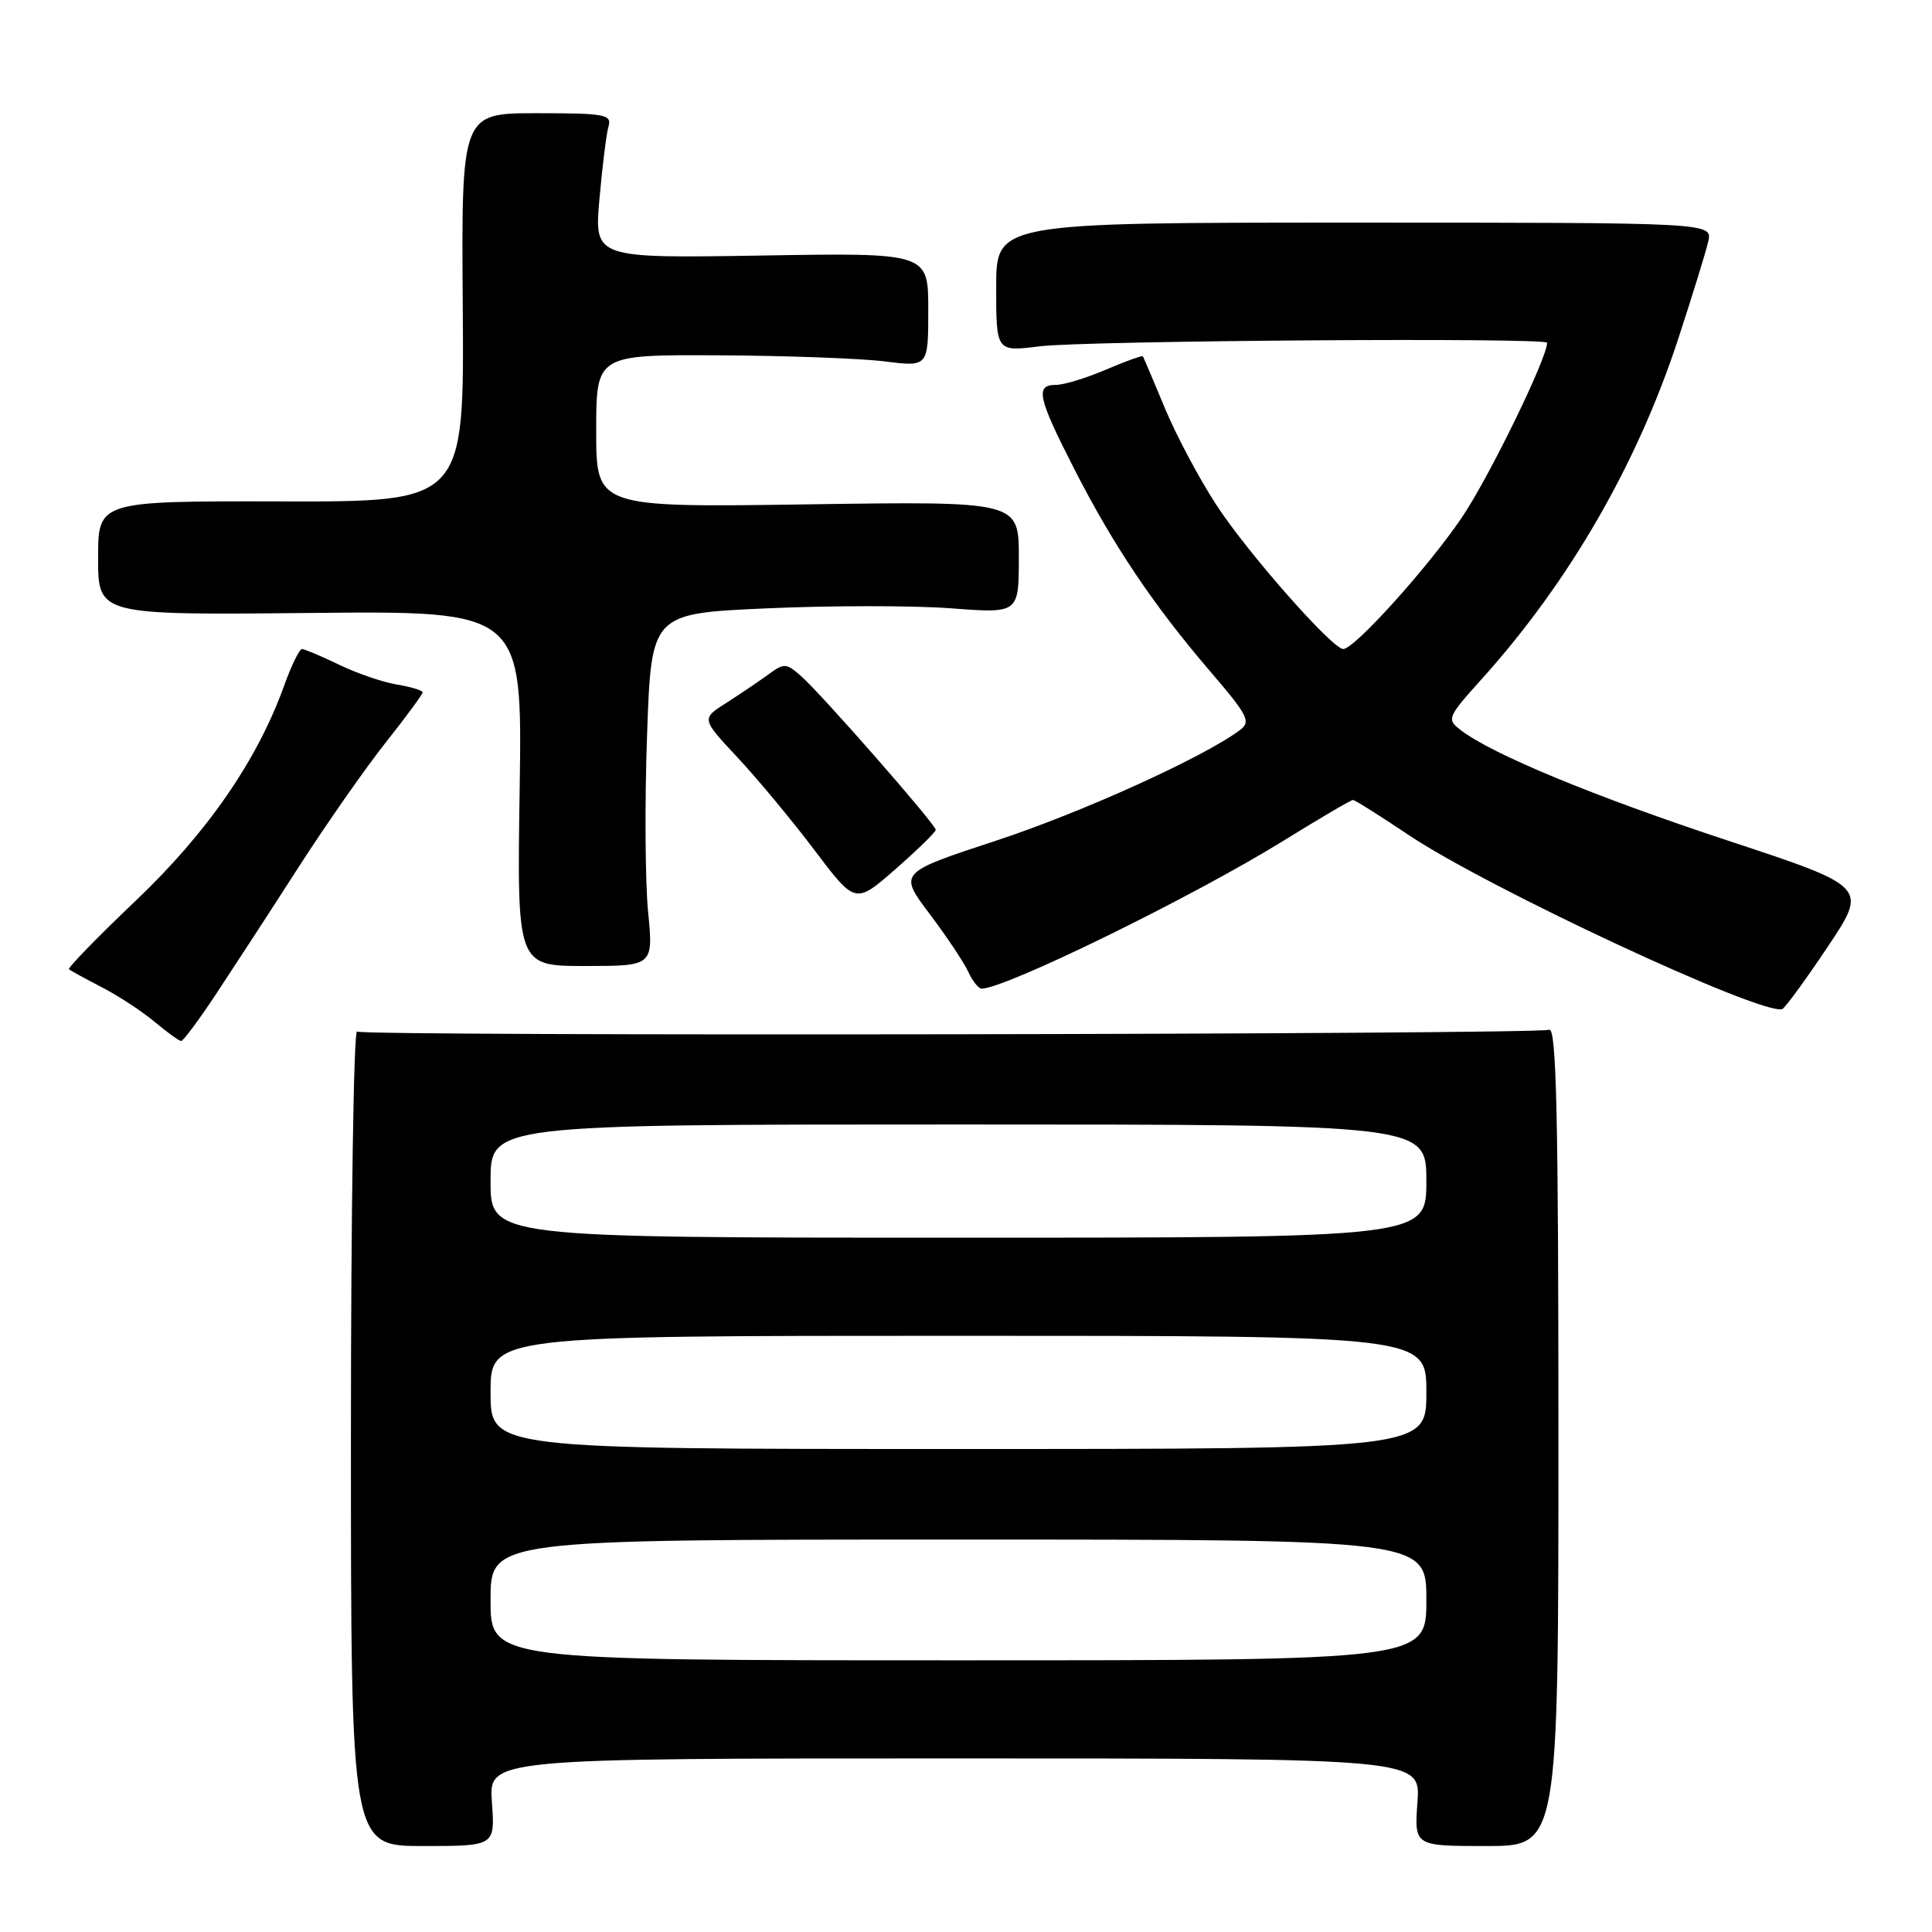 <?xml version="1.0" encoding="UTF-8" standalone="no"?>
<!DOCTYPE svg PUBLIC "-//W3C//DTD SVG 1.1//EN" "http://www.w3.org/Graphics/SVG/1.1/DTD/svg11.dtd" >
<svg xmlns="http://www.w3.org/2000/svg" xmlns:xlink="http://www.w3.org/1999/xlink" version="1.1" viewBox="0 0 256 256">
 <g >
 <path fill="currentColor"
d=" M 65.18 238.80 C 64.76 233.00 64.76 233.00 126.50 233.00 C 188.24 233.00 188.24 233.00 187.82 238.80 C 187.40 244.61 187.40 244.61 196.95 244.61 C 206.50 244.61 206.50 244.61 206.50 190.29 C 206.50 148.01 206.23 136.08 205.28 136.45 C 203.62 137.08 48.34 137.33 47.31 136.69 C 46.87 136.42 46.50 160.58 46.50 190.40 C 46.50 244.61 46.50 244.61 56.05 244.61 C 65.60 244.61 65.60 244.61 65.18 238.80 Z  M 28.62 131.73 C 30.89 128.30 35.79 120.78 39.50 115.00 C 43.22 109.22 48.45 101.74 51.13 98.36 C 53.81 94.98 56.00 92.00 56.00 91.74 C 56.00 91.48 54.48 91.02 52.62 90.71 C 50.77 90.41 47.31 89.23 44.94 88.08 C 42.56 86.94 40.35 86.00 40.01 86.00 C 39.67 86.00 38.61 88.18 37.65 90.85 C 34.10 100.73 27.49 110.31 17.98 119.35 C 12.92 124.17 8.94 128.26 9.14 128.43 C 9.34 128.61 11.30 129.68 13.50 130.82 C 15.70 131.96 18.85 134.02 20.50 135.41 C 22.15 136.79 23.73 137.93 24.00 137.94 C 24.27 137.95 26.36 135.15 28.62 131.73 Z  M 242.15 125.50 C 247.50 117.51 247.50 117.51 229.00 111.40 C 211.27 105.55 197.70 99.94 193.55 96.74 C 191.67 95.29 191.76 95.06 196.43 89.87 C 207.95 77.05 216.91 61.54 222.34 45.00 C 224.23 39.22 226.04 33.38 226.35 32.00 C 226.91 29.50 226.91 29.50 179.46 29.50 C 132.00 29.50 132.00 29.50 132.00 38.05 C 132.00 46.61 132.00 46.61 137.75 45.89 C 143.83 45.13 205.00 44.70 205.00 45.42 C 205.00 47.47 197.30 63.26 193.71 68.56 C 189.26 75.14 179.47 86.00 177.99 86.00 C 176.55 86.00 165.34 73.29 161.21 66.96 C 158.92 63.46 155.83 57.65 154.34 54.05 C 152.84 50.45 151.54 47.38 151.45 47.22 C 151.36 47.07 149.16 47.86 146.56 48.97 C 143.96 50.09 140.97 51.00 139.92 51.00 C 137.14 51.00 137.49 52.64 142.34 62.13 C 147.51 72.26 152.82 80.17 160.39 89.00 C 165.38 94.82 165.79 95.63 164.30 96.74 C 159.48 100.34 143.37 107.65 131.99 111.39 C 119.07 115.64 119.07 115.64 123.16 121.07 C 125.41 124.06 127.72 127.51 128.29 128.75 C 128.86 129.99 129.66 131.00 130.07 131.00 C 133.22 131.00 158.08 118.82 170.07 111.40 C 174.87 108.43 179.01 106.00 179.27 106.00 C 179.53 106.00 182.83 108.08 186.62 110.62 C 197.11 117.66 233.43 134.59 236.15 133.71 C 236.51 133.59 239.21 129.90 242.15 125.50 Z  M 85.87 120.75 C 85.49 116.76 85.42 106.25 85.74 97.39 C 86.30 81.29 86.30 81.29 101.61 80.61 C 110.04 80.23 120.99 80.23 125.96 80.60 C 135.00 81.29 135.00 81.29 135.00 73.85 C 135.00 66.42 135.00 66.42 107.00 66.83 C 79.00 67.24 79.00 67.24 79.00 57.12 C 79.00 47.00 79.00 47.00 95.25 47.08 C 104.19 47.13 114.09 47.49 117.25 47.89 C 123.00 48.61 123.00 48.61 123.00 41.05 C 123.00 33.49 123.00 33.49 100.87 33.86 C 78.74 34.22 78.74 34.22 79.43 26.36 C 79.81 22.04 80.35 17.71 80.63 16.75 C 81.09 15.17 80.18 15.00 71.13 15.00 C 61.13 15.00 61.13 15.00 61.32 40.75 C 61.50 66.50 61.50 66.50 37.25 66.44 C 13.00 66.39 13.00 66.39 13.00 73.94 C 13.00 81.50 13.00 81.50 41.11 81.22 C 69.21 80.94 69.21 80.94 68.86 104.47 C 68.50 128.00 68.50 128.00 77.54 128.00 C 86.58 128.00 86.58 128.00 85.87 120.75 Z  M 123.99 109.96 C 124.00 109.26 108.96 92.08 106.17 89.61 C 104.17 87.84 103.91 87.83 101.77 89.40 C 100.52 90.31 98.02 92.00 96.22 93.15 C 92.93 95.24 92.93 95.24 97.73 100.37 C 100.36 103.19 104.96 108.72 107.93 112.66 C 113.34 119.82 113.34 119.82 118.66 115.16 C 121.58 112.60 123.98 110.26 123.99 109.96 Z  M 65.00 212.00 C 65.00 204.00 65.00 204.00 127.00 204.00 C 189.00 204.00 189.00 204.00 189.00 212.00 C 189.00 220.00 189.00 220.00 127.00 220.00 C 65.00 220.00 65.00 220.00 65.00 212.00 Z  M 65.00 184.50 C 65.00 177.00 65.00 177.00 127.00 177.00 C 189.00 177.00 189.00 177.00 189.00 184.50 C 189.00 192.00 189.00 192.00 127.00 192.00 C 65.00 192.00 65.00 192.00 65.00 184.50 Z  M 65.00 156.50 C 65.00 149.00 65.00 149.00 127.00 149.00 C 189.00 149.00 189.00 149.00 189.00 156.50 C 189.00 164.00 189.00 164.00 127.00 164.00 C 65.00 164.00 65.00 164.00 65.00 156.50 Z "/>
</g>
</svg>